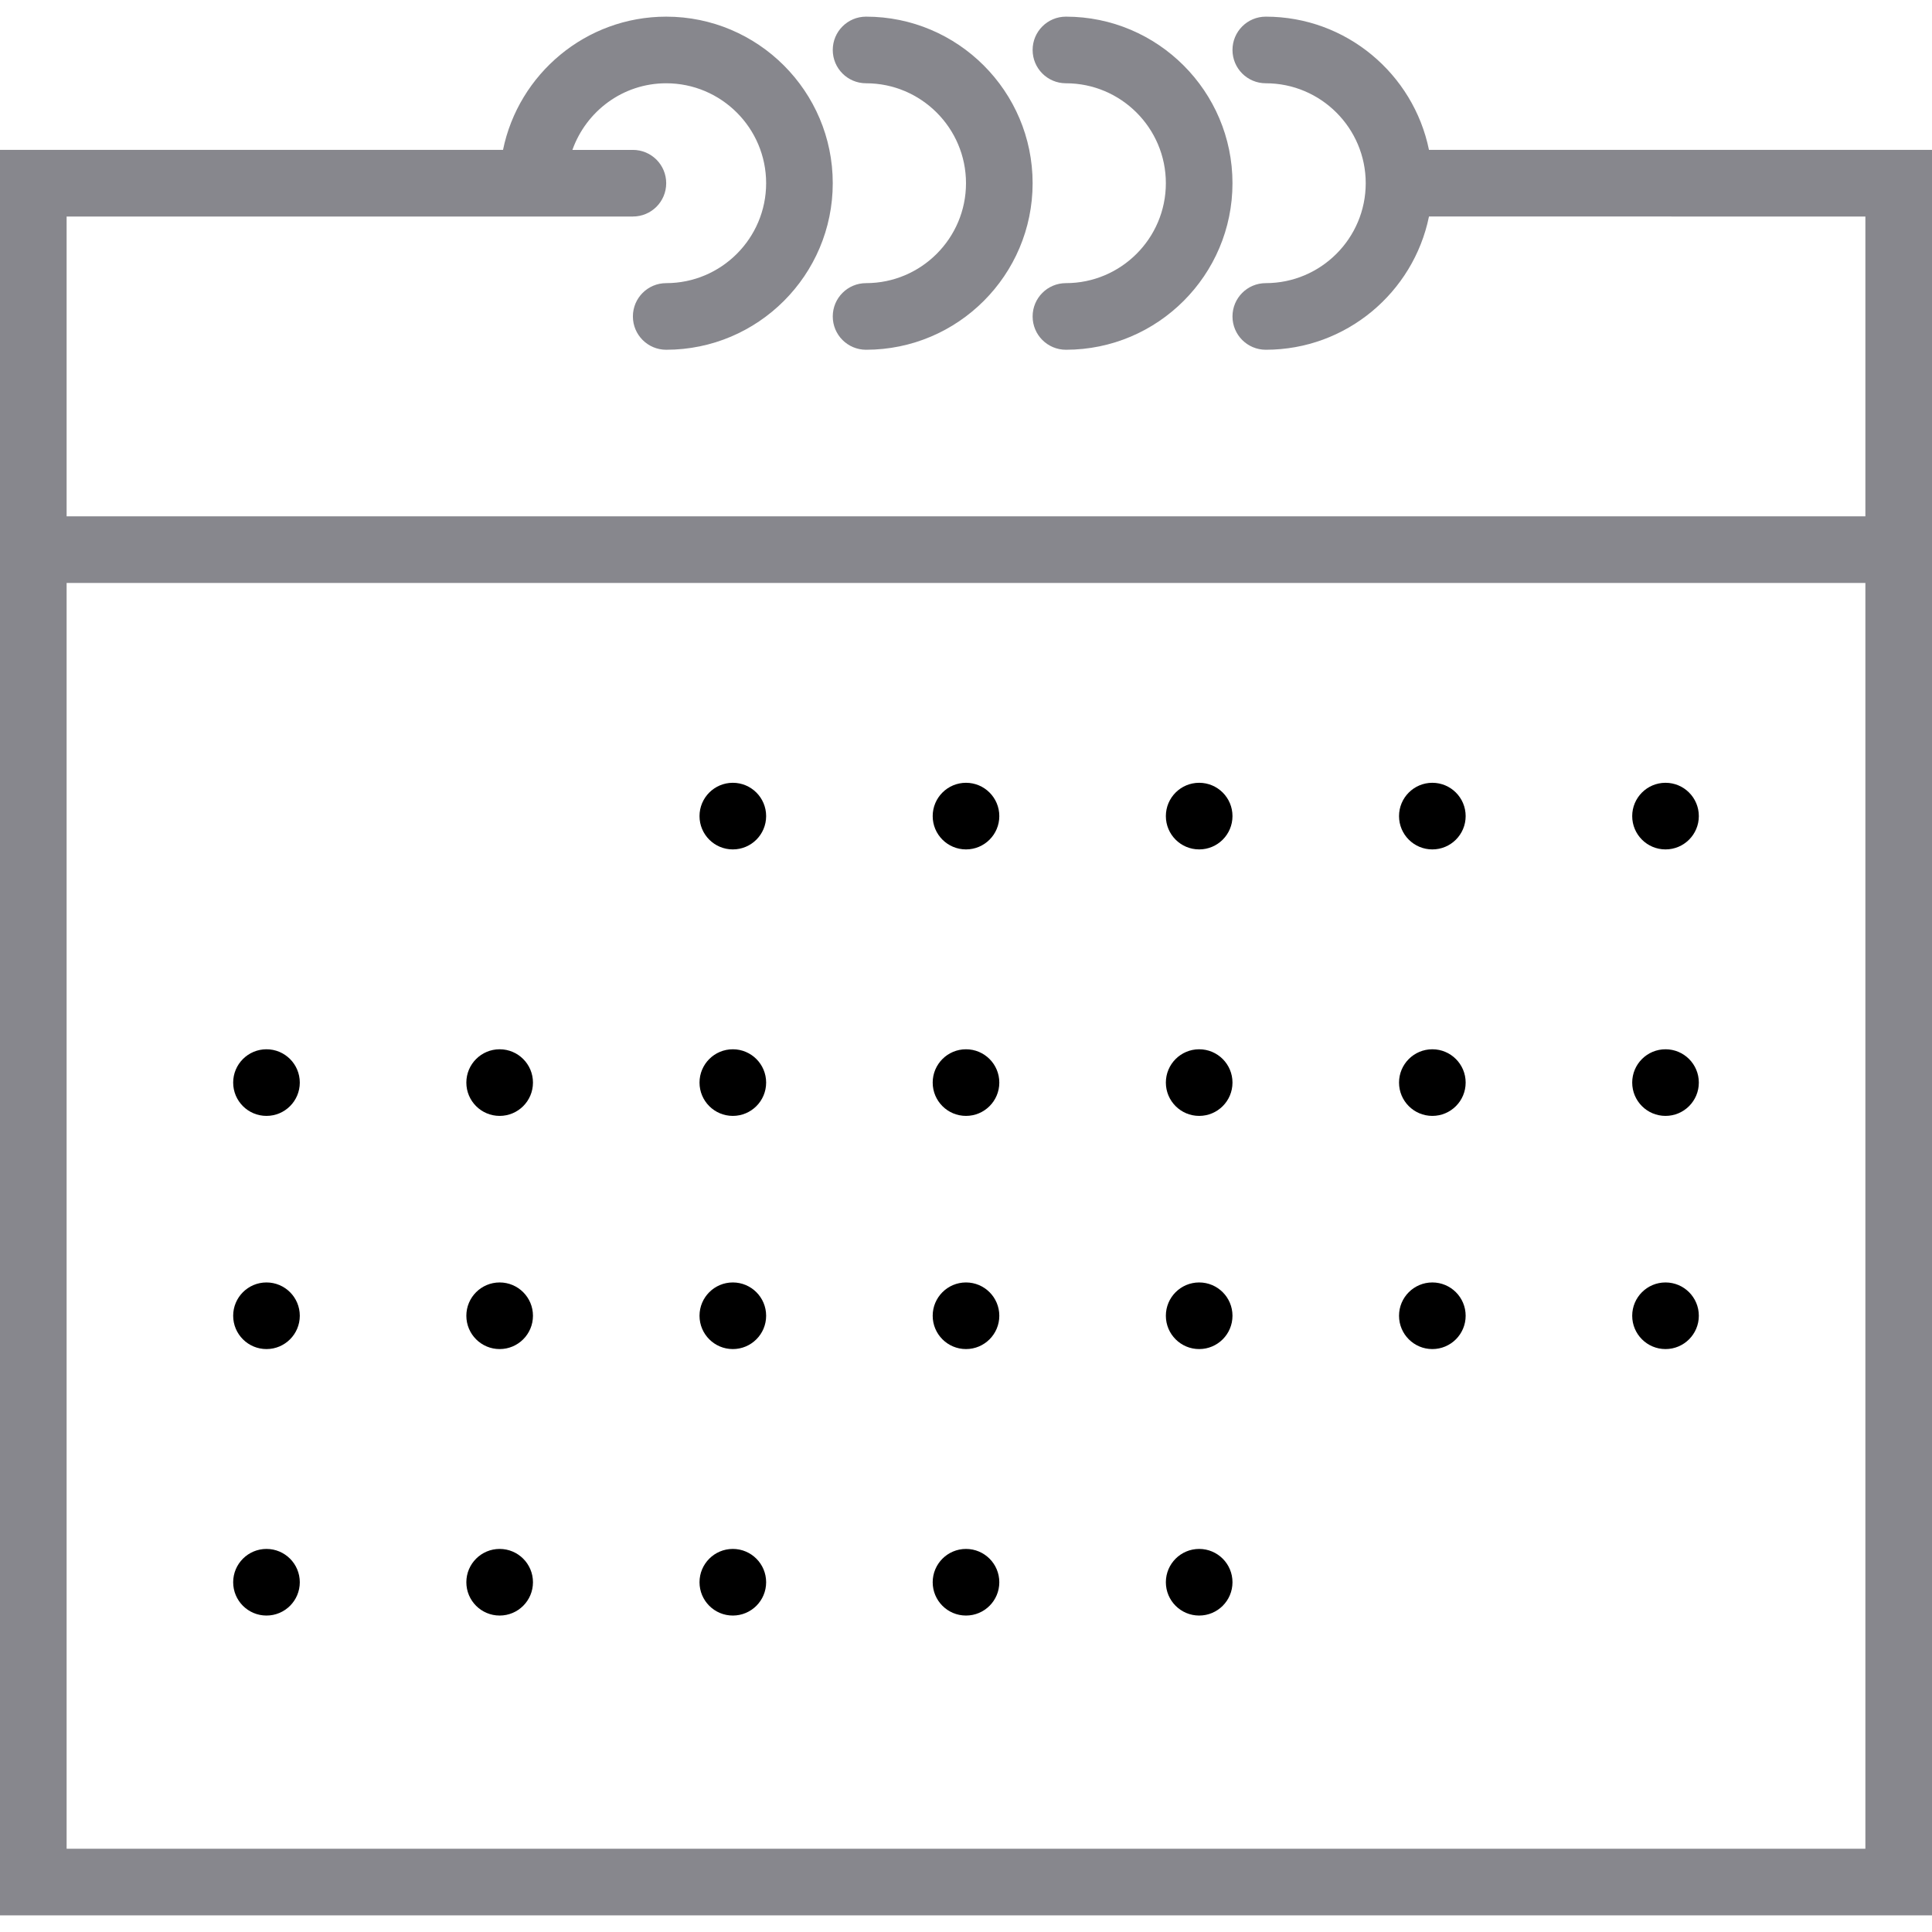 <?xml version="1.0" encoding="iso-8859-1"?>
<!-- Generator: Adobe Illustrator 19.0.0, SVG Export Plug-In . SVG Version: 6.00 Build 0)  -->
<svg version="1.1" id="Capa_1" xmlns="http://www.w3.org/2000/svg" xmlns:xlink="http://www.w3.org/1999/xlink" x="0px" y="0px"
	 viewBox="0 0 58 58" style="enable-background:new 0 0 58 58;" xml:space="preserve">
<g>
	<path style="fill: #87878d;" d="M42.899,4.5c-0.465-2.279-2.484-4-4.899-4c-0.553,0-1,0.447-1,1s0.447,1,1,1c1.654,0,3,1.346,3,3s-1.346,3-3,3
		c-0.553,0-1,0.447-1,1s0.447,1,1,1c2.414,0,4.434-1.721,4.899-4H56v9H2v-9h14h3c0.553,0,1-0.447,1-1s-0.447-1-1-1h-1.816
		c0.414-1.162,1.514-2,2.816-2c1.654,0,3,1.346,3,3s-1.346,3-3,3c-0.553,0-1,0.447-1,1s0.447,1,1,1c2.757,0,5-2.243,5-5
		s-2.243-5-5-5c-2.414,0-4.434,1.721-4.899,4H0v13v40h58v-40v-13H42.899z M56,55.5H2v-38h54V55.5z"/>
	<path style="fill: #87878d;" d="M26,2.5c1.654,0,3,1.346,3,3s-1.346,3-3,3c-0.553,0-1,0.447-1,1s0.447,1,1,1c2.757,0,5-2.243,5-5s-2.243-5-5-5
		c-0.553,0-1,0.447-1,1S25.447,2.5,26,2.5z"/>
	<path style="fill: #87878d;" d="M32,2.5c1.654,0,3,1.346,3,3s-1.346,3-3,3c-0.553,0-1,0.447-1,1s0.447,1,1,1c2.757,0,5-2.243,5-5s-2.243-5-5-5
		c-0.553,0-1,0.447-1,1S31.447,2.5,32,2.5z"/>
	<circle cx="22" cy="24.5" r="1"/>
	<circle cx="29" cy="24.5" r="1"/>
	<circle cx="36" cy="24.5" r="1"/>
	<circle cx="43" cy="24.5" r="1"/>
	<circle cx="50" cy="24.5" r="1"/>
	<circle cx="8" cy="32.5" r="1"/>
	<circle cx="15" cy="32.5" r="1"/>
	<circle cx="22" cy="32.5" r="1"/>
	<circle cx="29" cy="32.5" r="1"/>
	<circle cx="36" cy="32.5" r="1"/>
	<circle cx="43" cy="32.5" r="1"/>
	<circle cx="50" cy="32.5" r="1"/>
	<circle cx="8" cy="39.5" r="1"/>
	<circle cx="15" cy="39.5" r="1"/>
	<circle cx="22" cy="39.5" r="1"/>
	<circle cx="29" cy="39.5" r="1"/>
	<circle cx="36" cy="39.5" r="1"/>
	<circle cx="43" cy="39.5" r="1"/>
	<circle cx="50" cy="39.5" r="1"/>
	<circle cx="8" cy="47.5" r="1"/>
	<circle cx="15" cy="47.5" r="1"/>
	<circle cx="22" cy="47.5" r="1"/>
	<circle cx="29" cy="47.5" r="1"/>
	<circle cx="36" cy="47.5" r="1"/>
</g>
<g>
</g>
<g>
</g>
<g>
</g>
<g>
</g>
<g>
</g>
<g>
</g>
<g>
</g>
<g>
</g>
<g>
</g>
<g>
</g>
<g>
</g>
<g>
</g>
<g>
</g>
<g>
</g>
<g>
</g>
</svg>
